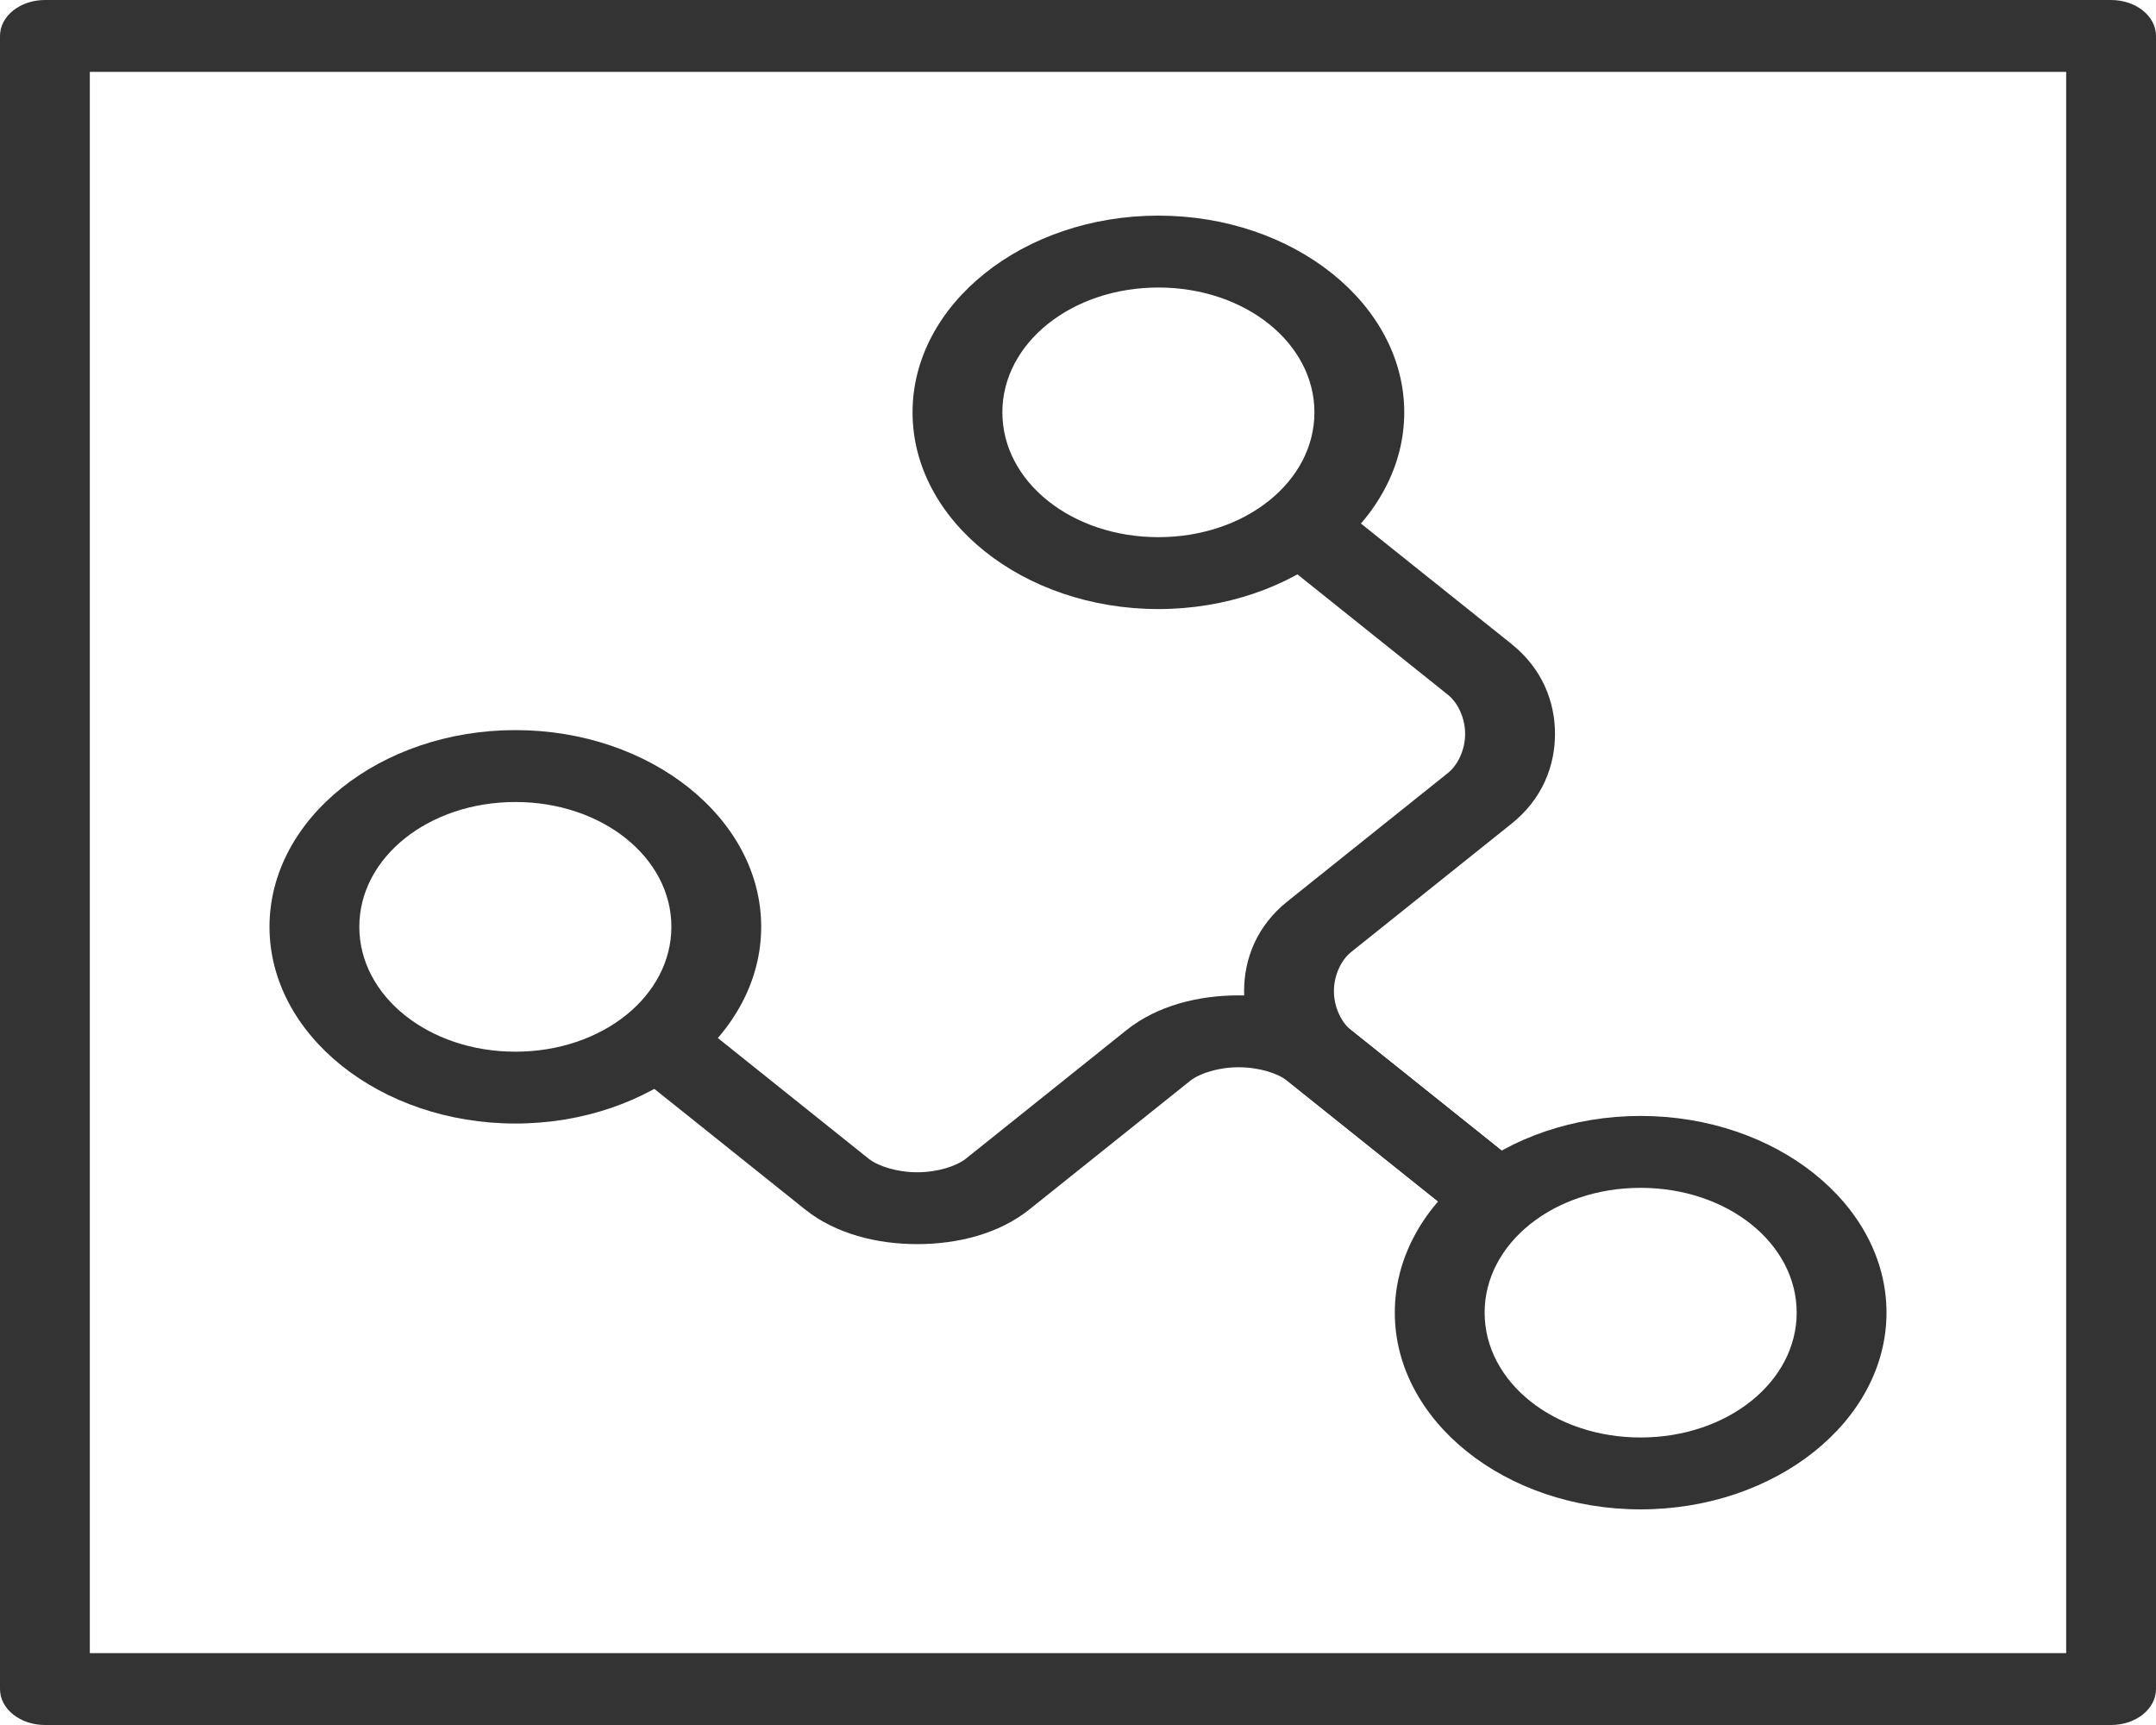 <svg width="50" height="40" viewBox="0 0 50 40" fill="none" xmlns="http://www.w3.org/2000/svg">
<path fill-rule="evenodd" clip-rule="evenodd" d="M38.047 25.877C41.184 25.877 43.75 27.928 43.75 30.438C43.75 32.947 41.184 35 38.047 35C34.911 35 32.347 32.947 32.347 30.438C32.347 27.928 34.911 25.877 38.047 25.877ZM38.047 27.544C36.037 27.544 34.43 28.829 34.43 30.438C34.43 32.046 36.037 33.333 38.047 33.333C40.058 33.333 41.667 32.046 41.667 30.438C41.667 28.829 40.058 27.544 38.047 27.544Z" fill="#333333"/>
<path fill-rule="evenodd" clip-rule="evenodd" d="M26.864 5C30 5 32.566 7.053 32.566 9.562C32.566 12.072 30 14.123 26.864 14.123C23.727 14.123 21.163 12.072 21.163 9.562C21.163 7.053 23.727 5 26.864 5ZM26.864 6.667C24.853 6.667 23.246 7.954 23.246 9.562C23.246 11.171 24.853 12.456 26.864 12.456C28.875 12.456 30.483 11.171 30.483 9.562C30.483 7.954 28.875 6.667 26.864 6.667Z" fill="#333333"/>
<path fill-rule="evenodd" clip-rule="evenodd" d="M11.953 16.93C15.089 16.93 17.653 18.982 17.653 21.491C17.653 24 15.089 26.053 11.953 26.053C8.816 26.053 6.25 24 6.25 21.491C6.25 18.982 8.816 16.93 11.953 16.93ZM11.953 18.597C9.942 18.597 8.333 19.882 8.333 21.491C8.333 23.1 9.942 24.387 11.953 24.387C13.963 24.387 15.57 23.1 15.57 21.491C15.57 19.882 13.963 18.597 11.953 18.597Z" fill="#333333"/>
<path d="M30.581 11.702C30.374 11.703 30.172 11.752 30 11.845C29.828 11.938 29.695 12.069 29.618 12.223C29.54 12.377 29.521 12.545 29.564 12.707C29.606 12.869 29.708 13.018 29.857 13.133L33.584 16.115C33.804 16.291 33.978 16.644 33.978 17.018C33.978 17.392 33.804 17.744 33.584 17.92L29.857 20.902C29.145 21.471 28.852 22.237 28.852 22.982C28.852 23.726 29.145 24.494 29.857 25.063L33.584 28.045C33.68 28.125 33.795 28.189 33.922 28.233C34.049 28.277 34.186 28.3 34.325 28.301C34.463 28.302 34.601 28.281 34.729 28.239C34.857 28.198 34.974 28.136 35.072 28.057C35.17 27.979 35.247 27.886 35.3 27.783C35.352 27.68 35.378 27.57 35.377 27.459C35.376 27.349 35.346 27.239 35.292 27.137C35.237 27.035 35.157 26.944 35.057 26.867L31.33 23.885C31.109 23.709 30.935 23.356 30.935 22.982C30.935 22.608 31.109 22.256 31.33 22.08L35.057 19.098C35.768 18.529 36.062 17.762 36.062 17.018C36.062 16.274 35.768 15.506 35.057 14.936L31.33 11.955C31.232 11.875 31.116 11.811 30.987 11.768C30.859 11.724 30.72 11.702 30.581 11.702Z" fill="#333333"/>
<path d="M28.727 23.081C27.797 23.081 26.838 23.316 26.127 23.885L22.4 26.867C22.179 27.043 21.74 27.183 21.273 27.183C20.805 27.183 20.364 27.043 20.143 26.867L16.416 23.885C16.32 23.805 16.205 23.741 16.078 23.697C15.951 23.653 15.814 23.63 15.675 23.629C15.537 23.628 15.399 23.649 15.271 23.691C15.143 23.733 15.026 23.795 14.928 23.873C14.83 23.951 14.753 24.045 14.7 24.147C14.648 24.25 14.622 24.36 14.623 24.471C14.624 24.582 14.654 24.691 14.709 24.793C14.764 24.895 14.843 24.987 14.943 25.064L18.671 28.045C19.382 28.614 20.342 28.849 21.273 28.849C22.203 28.849 23.161 28.614 23.873 28.045L27.6 25.064C27.82 24.887 28.259 24.748 28.727 24.748C29.195 24.748 29.636 24.887 29.856 25.064L33.583 28.045C33.679 28.125 33.794 28.189 33.922 28.233C34.049 28.277 34.186 28.3 34.324 28.301C34.463 28.302 34.6 28.282 34.729 28.24C34.857 28.198 34.974 28.136 35.072 28.057C35.169 27.979 35.247 27.886 35.299 27.783C35.352 27.68 35.378 27.57 35.377 27.46C35.375 27.349 35.346 27.239 35.291 27.137C35.236 27.036 35.156 26.944 35.056 26.867L31.329 23.885C30.618 23.316 29.658 23.081 28.727 23.081Z" fill="#333333"/>
<path fill-rule="evenodd" clip-rule="evenodd" d="M1.042 0C0.765 2.20753e-05 0.5 0.088 0.305 0.244C0.11 0.4 2.75941e-05 0.612 0 0.833V39.167C2.75941e-05 39.388 0.11 39.6 0.305 39.756C0.5 39.912 0.765 40 1.042 40H48.958C49.235 40 49.499 39.912 49.695 39.756C49.89 39.6 50 39.388 50 39.167V0.833C50 0.612 49.89 0.4 49.695 0.244C49.499 0.088 49.235 2.20753e-05 48.958 0H1.042ZM2.083 1.667H47.917V38.333H2.083V1.667Z" fill="#333333"/>
</svg>
